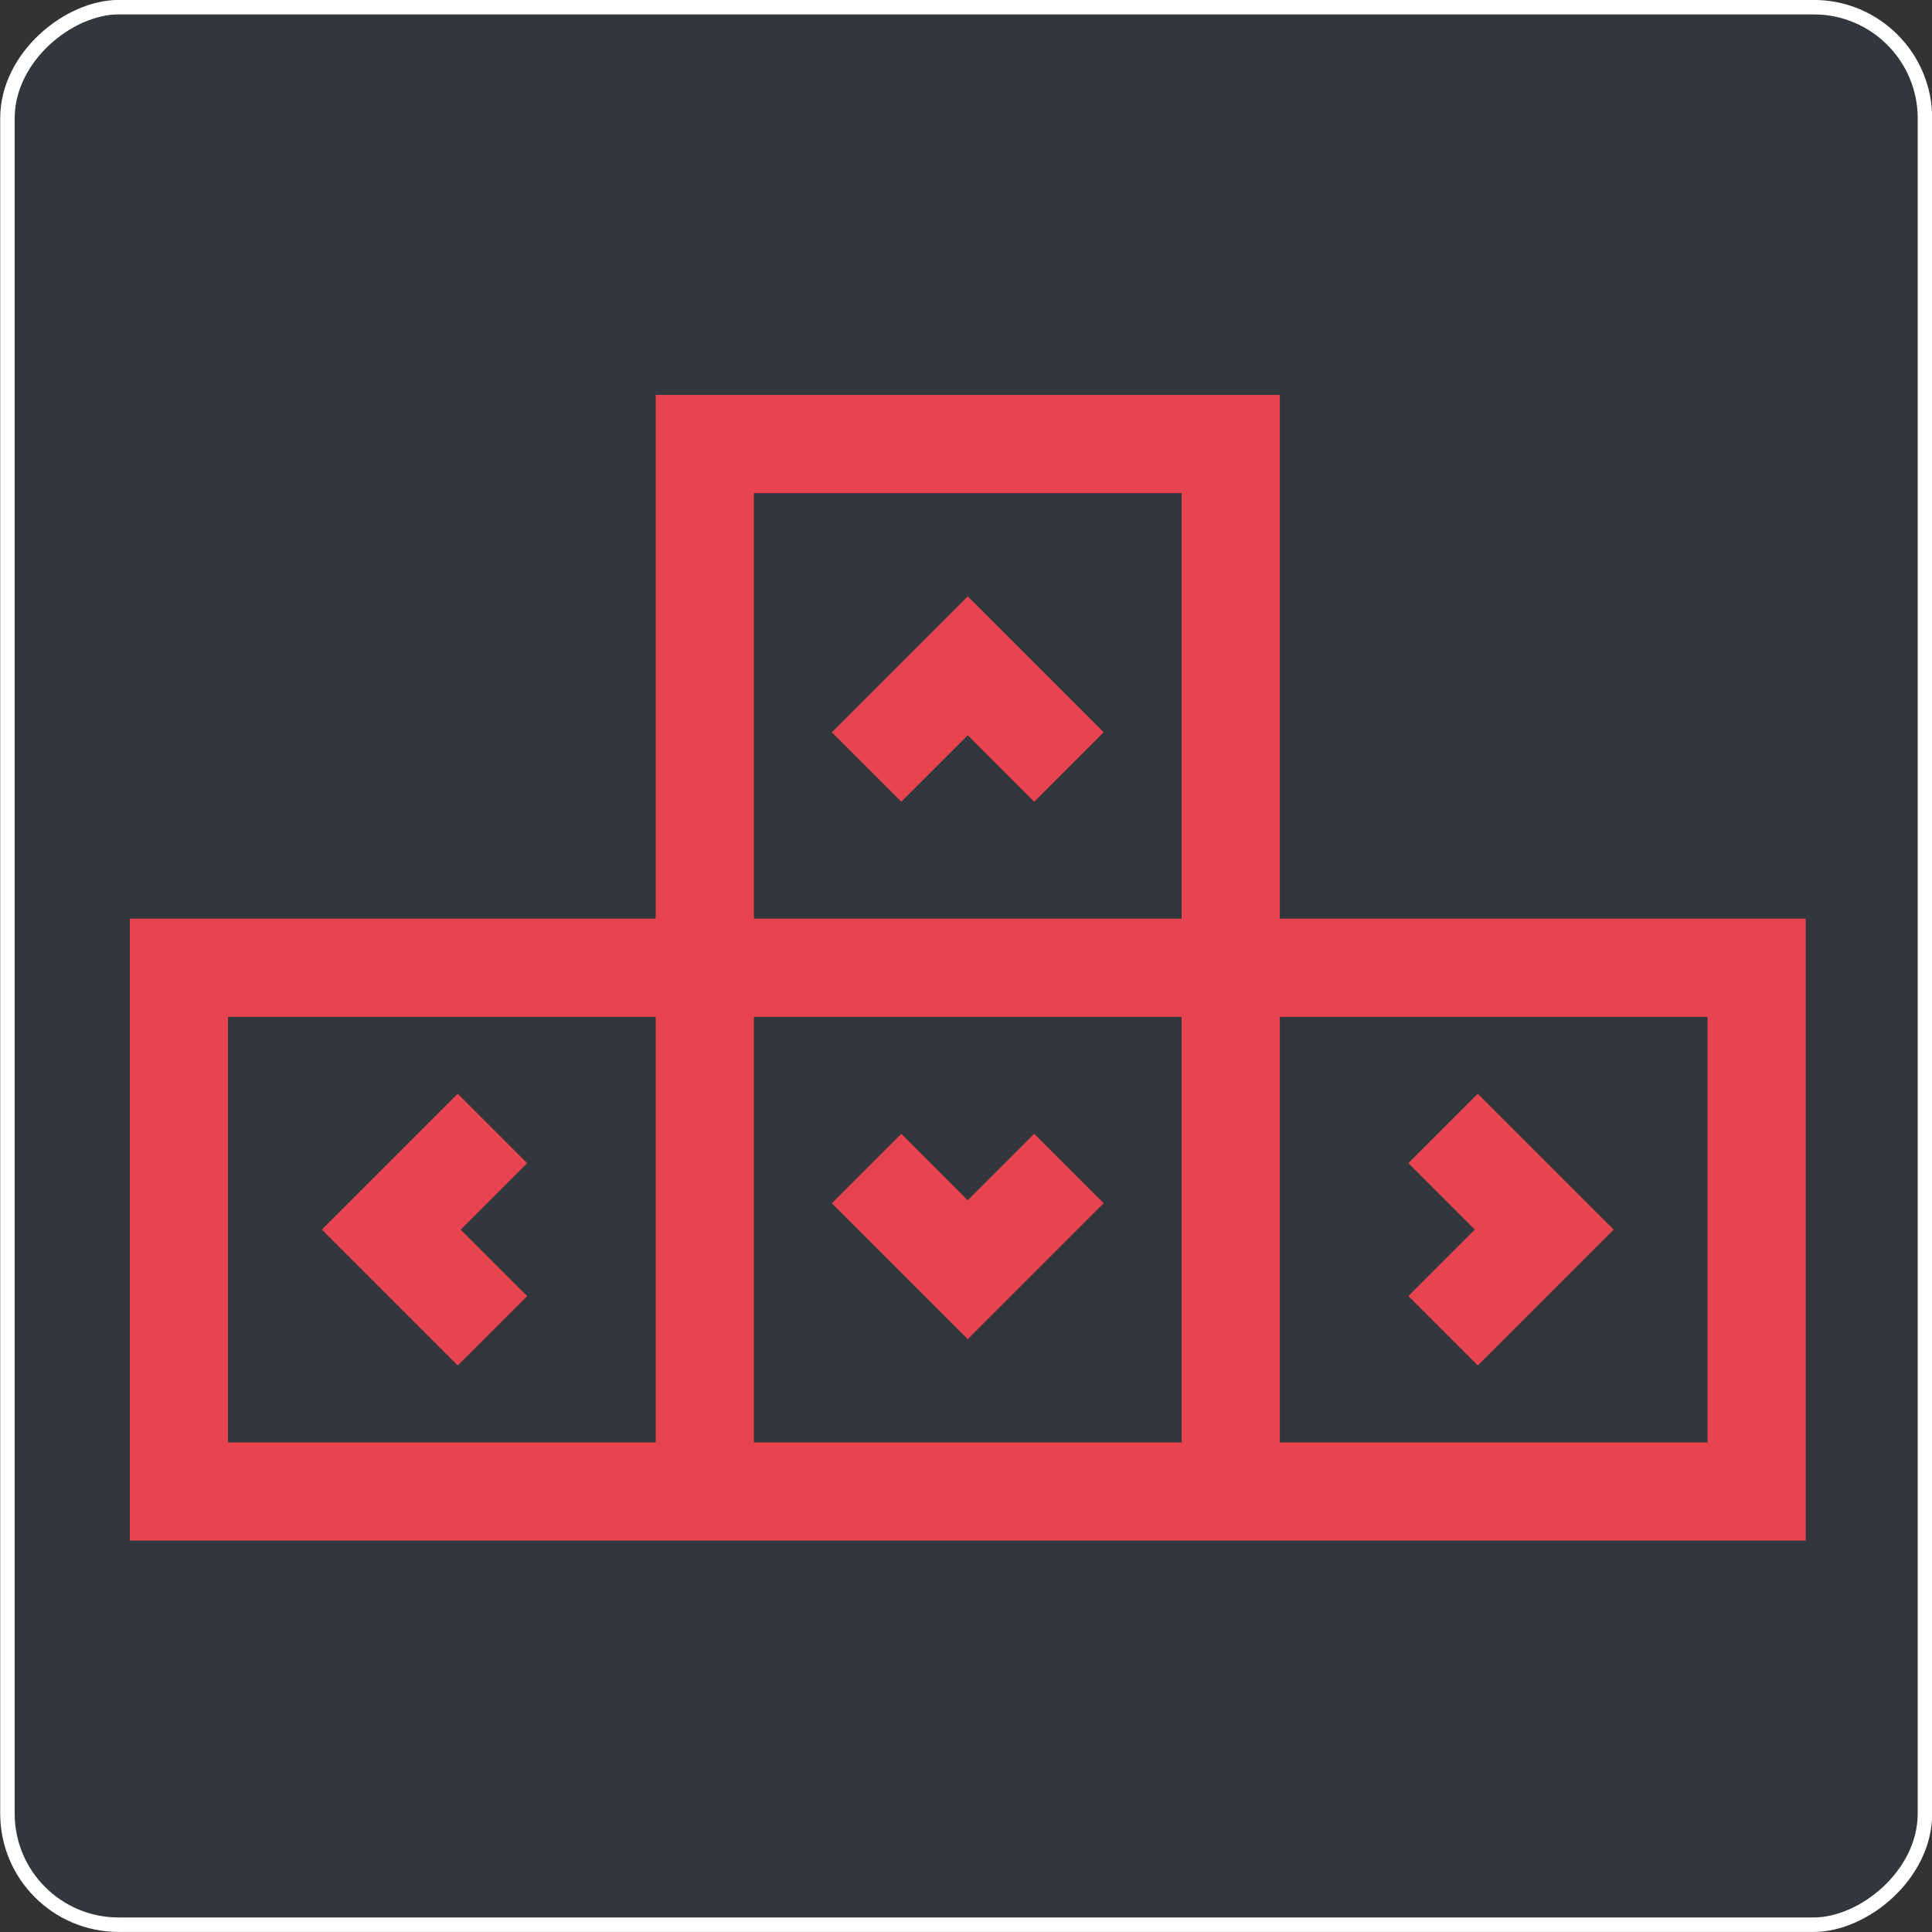 <?xml version="1.0" encoding="UTF-8" standalone="no"?>
<!-- Created with Inkscape (http://www.inkscape.org/) -->

<svg
   xmlns:dc="http://purl.org/dc/elements/1.1/"
   xmlns:cc="http://creativecommons.org/ns#"
   xmlns:rdf="http://www.w3.org/1999/02/22-rdf-syntax-ns#"
   xmlns:svg="http://www.w3.org/2000/svg"
   xmlns="http://www.w3.org/2000/svg"
   xmlns:sodipodi="http://sodipodi.sourceforge.net/DTD/sodipodi-0.dtd"
   xmlns:inkscape="http://www.inkscape.org/namespaces/inkscape"
   width="58"
   height="58"
   viewBox="0 0 15.346 15.346"
   version="1.1"
   id="svg6957"
   sodipodi:docname="help_2.svg"
   inkscape:export-filename="/home/samad/Bureau/__42__/fdf/res/__buttons__/png/help_0.png"
   inkscape:export-xdpi="96"
   inkscape:export-ydpi="96"
   inkscape:version="0.92.2 5c3e80d, 2017-08-06">
  <rect x="0" y="0" width="15.346" height="15.346" fill="#333333" stroke="none"/>
  <defs
     id="defs6951" />
  <sodipodi:namedview
     id="base"
     pagecolor="#383f49"
     bordercolor="#666666"
     borderopacity="1.0"
     inkscape:pageopacity="1"
     inkscape:pageshadow="2"
     inkscape:zoom="4"
     inkscape:cx="42.920391"
     inkscape:cy="56.765457"
     inkscape:document-units="mm"
     inkscape:current-layer="layer1"
     showgrid="false"
     units="px"
     inkscape:showpageshadow="false"
     inkscape:pagecheckerboard="false"
     inkscape:window-width="1680"
     inkscape:window-height="992"
     inkscape:window-x="0"
     inkscape:window-y="0"
     inkscape:window-maximized="1" />
  <g
     inkscape:label="box"
     inkscape:groupmode="layer"
     id="layer1"
     transform="translate(0,-281.654)">
    <rect
       style="opacity:1;fill:#323842;fill-opacity:0.698;fill-rule:nonzero;stroke:#ffffff;stroke-width:0.115;stroke-miterlimit:4;stroke-dasharray:none;stroke-opacity:1"
       id="rect913-6-5-5-2"
       width="15.231"
       height="15.231"
       x="-296.942"
       y="0.059"
       ry="0.883"
       inkscape:export-xdpi="96"
       inkscape:export-ydpi="96"
       inkscape:export-filename="/home/samad/Bureau/__42__/fdf/res/__buttons__/png/uzoom_1.png"
       transform="rotate(-90)" />
    <g
       id="g1815"
       transform="matrix(0.028,0,0,0.028,0.888,282.561)">
      <g
         id="g1813" />
    </g>
    <g
       transform="matrix(0.026,0,0,0.026,1.031,282.685)"
       id="g4481"
       style="fill:#e74450;fill-opacity:1"
       inkscape:export-filename="/home/samad/Bureau/__42__/fdf/res/__buttons__/png/help_0.png"
       inkscape:export-xdpi="96"
       inkscape:export-ydpi="96">
      <g
         id="g4479"
         style="fill:#e74450;fill-opacity:1">
        <path
           style="fill:#e74450;fill-opacity:1"
           inkscape:connector-curvature="0"
           d="M 351.333,241 V 81 H 160.667 V 241 H 0 V 431 H 512 V 241 Z M 160.667,401 H 30 V 271 h 130.667 z m 160.666,0 H 190.667 V 271 h 130.666 z m 0,-160 H 190.667 V 111 H 321.333 Z M 482,401 H 351.333 V 271 H 482 Z"
           id="path4477" />
      </g>
    </g>
    <g
       transform="matrix(0.026,0,0,0.026,1.031,282.685)"
       id="g4487">
      <g
         id="g4485">
        <polygon
           style="fill:#e74450;fill-opacity:1"
           points="121.395,356.303 101.092,336 121.395,315.697 100.182,294.484 58.666,336 100.182,377.516 "
           id="polygon4483"
           inkscape:export-filename="/home/samad/Bureau/__42__/fdf/res/__buttons__/png/help_0.png"
           inkscape:export-xdpi="96"
           inkscape:export-ydpi="96" />
      </g>
    </g>
    <g
       transform="matrix(0.026,0,0,0.026,1.031,282.685)"
       id="g4493">
      <g
         id="g4491">
        <polygon
           style="fill:#e74450;fill-opacity:1"
           points="256,369.456 297.516,327.94 276.303,306.727 256,327.029 235.697,306.727 214.484,327.94 "
           id="polygon4489"
           inkscape:export-filename="/home/samad/Bureau/__42__/fdf/res/__buttons__/png/help_0.png"
           inkscape:export-xdpi="96"
           inkscape:export-ydpi="96" />
      </g>
    </g>
    <g
       transform="matrix(0.026,0,0,0.026,1.031,282.685)"
       id="g4499">
      <g
         id="g4497">
        <polygon
           style="fill:#e74450;fill-opacity:1"
           points="276.303,205.273 297.516,184.06 256,142.544 214.484,184.06 235.697,205.273 256,184.971 "
           id="polygon4495"
           inkscape:export-filename="/home/samad/Bureau/__42__/fdf/res/__buttons__/png/help_0.png"
           inkscape:export-xdpi="96"
           inkscape:export-ydpi="96" />
      </g>
    </g>
    <g
       transform="matrix(0.026,0,0,0.026,1.031,282.685)"
       id="g4505">
      <g
         id="g4503">
        <polygon
           style="fill:#e74450;fill-opacity:1"
           points="411.818,377.516 453.334,336 411.818,294.484 390.605,315.697 410.908,336 390.605,356.303 "
           id="polygon4501"
           inkscape:export-filename="/home/samad/Bureau/__42__/fdf/res/__buttons__/png/help_0.png"
           inkscape:export-xdpi="96"
           inkscape:export-ydpi="96" />
      </g>
    </g>
  </g>
  <g
     inkscape:groupmode="layer"
     id="layer10"
     inkscape:label="center"
     style="display:none">
    <g
       id="g7539"
       transform="translate(-0.115)">
      <rect
         y="0.058"
         x="0.059"
         height="7.673"
         width="15.346"
         id="rect7518"
         style="opacity:0.99;fill:#ff2a2a;fill-opacity:0.419;fill-rule:nonzero;stroke:none;stroke-width:0.283;stroke-miterlimit:4;stroke-dasharray:none;stroke-opacity:1" />
      <rect
         y="-0.058"
         x="0.059"
         height="15.346"
         width="7.673"
         id="rect7518-5"
         style="opacity:0.99;fill:#ffff00;fill-opacity:0.419;fill-rule:nonzero;stroke:none;stroke-width:0.283;stroke-miterlimit:4;stroke-dasharray:none;stroke-opacity:1" />
    </g>
  </g>
  <g
     inkscape:groupmode="layer"
     id="layer11"
     inkscape:label="zoom 0"
     style="display:none">
    <g
       id="g8173"
       transform="matrix(0.184,0,0,0.184,2.722,2.862)">
      <g
         id="g8171">
        <path
           id="path8167"
           data-old_color="#000000"
           class="active-path"
           data-original="#000000"
           d="m 28.983,20 h -6 v -6 c 0,-0.552 -0.448,-1 -1,-1 -0.552,0 -1,0.448 -1,1 v 6 h -6 c -0.552,0 -1,0.448 -1,1 0,0.552 0.448,1 1,1 h 6 v 6 c 0,0.552 0.448,1 1,1 0.552,0 1,-0.448 1,-1 v -6 h 6 c 0.552,0 1,-0.448 1,-1 0,-0.552 -0.448,-1 -1,-1 z"
           inkscape:connector-curvature="0"
           style="fill:#cccbcb;fill-opacity:1" />
        <path
           id="path8169"
           data-old_color="#000000"
           class="active-path"
           data-original="#000000"
           d="M 51.704,51.273 36.845,35.82 c 3.79,-3.801 6.138,-9.041 6.138,-14.82 0,-11.58 -9.42,-21 -21,-21 -11.58,0 -21,9.42 -21,21 0,11.58 9.42,21 21,21 5.083,0 9.748,-1.817 13.384,-4.832 l 14.895,15.491 c 0.196,0.205 0.458,0.307 0.721,0.307 0.25,0 0.499,-0.093 0.693,-0.279 0.398,-0.383 0.41,-1.016 0.028,-1.414 z M 2.983,21 c 0,-10.477 8.523,-19 19,-19 10.477,0 19,8.523 19,19 0,10.477 -8.523,19 -19,19 -10.477,0 -19,-8.523 -19,-19 z"
           inkscape:connector-curvature="0"
           style="fill:#cccbcb;fill-opacity:1" />
      </g>
    </g>
  </g>
  <g
     inkscape:groupmode="layer"
     id="layer12"
     inkscape:label="zoom 1"
     style="display:none" />
  <g
     inkscape:groupmode="layer"
     id="layer15"
     inkscape:label="zoom 2"
     style="display:none">
    <path
       id="path8167-1"
       data-old_color="#000000"
       class="active-path"
       data-original="#000000"
       d="M 8.067,6.551 H 6.961 V 5.444 c 0,-0.102 -0.083,-0.184 -0.184,-0.184 -0.102,0 -0.184,0.083 -0.184,0.184 V 6.551 h -1.107 c -0.102,0 -0.184,0.083 -0.184,0.184 0,0.102 0.083,0.184 0.184,0.184 h 1.107 v 1.107 c 0,0.102 0.083,0.184 0.184,0.184 0.102,0 0.184,-0.083 0.184,-0.184 V 6.92 h 1.107 c 0.102,0 0.184,-0.083 0.184,-0.184 0,-0.102 -0.083,-0.184 -0.184,-0.184 z"
       inkscape:connector-curvature="0"
       style="fill:#e74450;fill-opacity:1;stroke-width:0.184" />
    <path
       id="path8169-5"
       data-old_color="#000000"
       class="active-path"
       data-original="#000000"
       d="M 12.258,12.319 9.517,9.469 c 0.699,-0.701 1.132,-1.668 1.132,-2.733 0,-2.136 -1.737,-3.873 -3.873,-3.873 -2.136,0 -3.873,1.737 -3.873,3.873 0,2.136 1.737,3.873 3.873,3.873 0.938,0 1.798,-0.335 2.469,-0.891 L 11.992,12.574 c 0.036,0.038 0.084,0.057 0.133,0.057 0.046,0 0.092,-0.017 0.128,-0.051 0.073,-0.071 0.076,-0.187 0.005,-0.261 z M 3.272,6.735 c 0,-1.932 1.572,-3.504 3.504,-3.504 1.932,0 3.504,1.572 3.504,3.504 0,1.932 -1.572,3.504 -3.504,3.504 -1.932,0 -3.504,-1.572 -3.504,-3.504 z"
       inkscape:connector-curvature="0"
       style="fill:#e74450;fill-opacity:1;stroke-width:0.184" />
  </g>
  <g
     inkscape:groupmode="layer"
     id="layer13"
     inkscape:label="uzoom 0">
    <g
       id="g8304"
       transform="matrix(0.184,0,0,0.184,2.722,2.862)">
      <g
         id="g8302" />
    </g>
  </g>
  <g
     inkscape:groupmode="layer"
     id="layer2"
     inkscape:label="reload 0" />
  <g
     inkscape:groupmode="layer"
     id="layer14"
     inkscape:label="uzoom 1" />
</svg>

